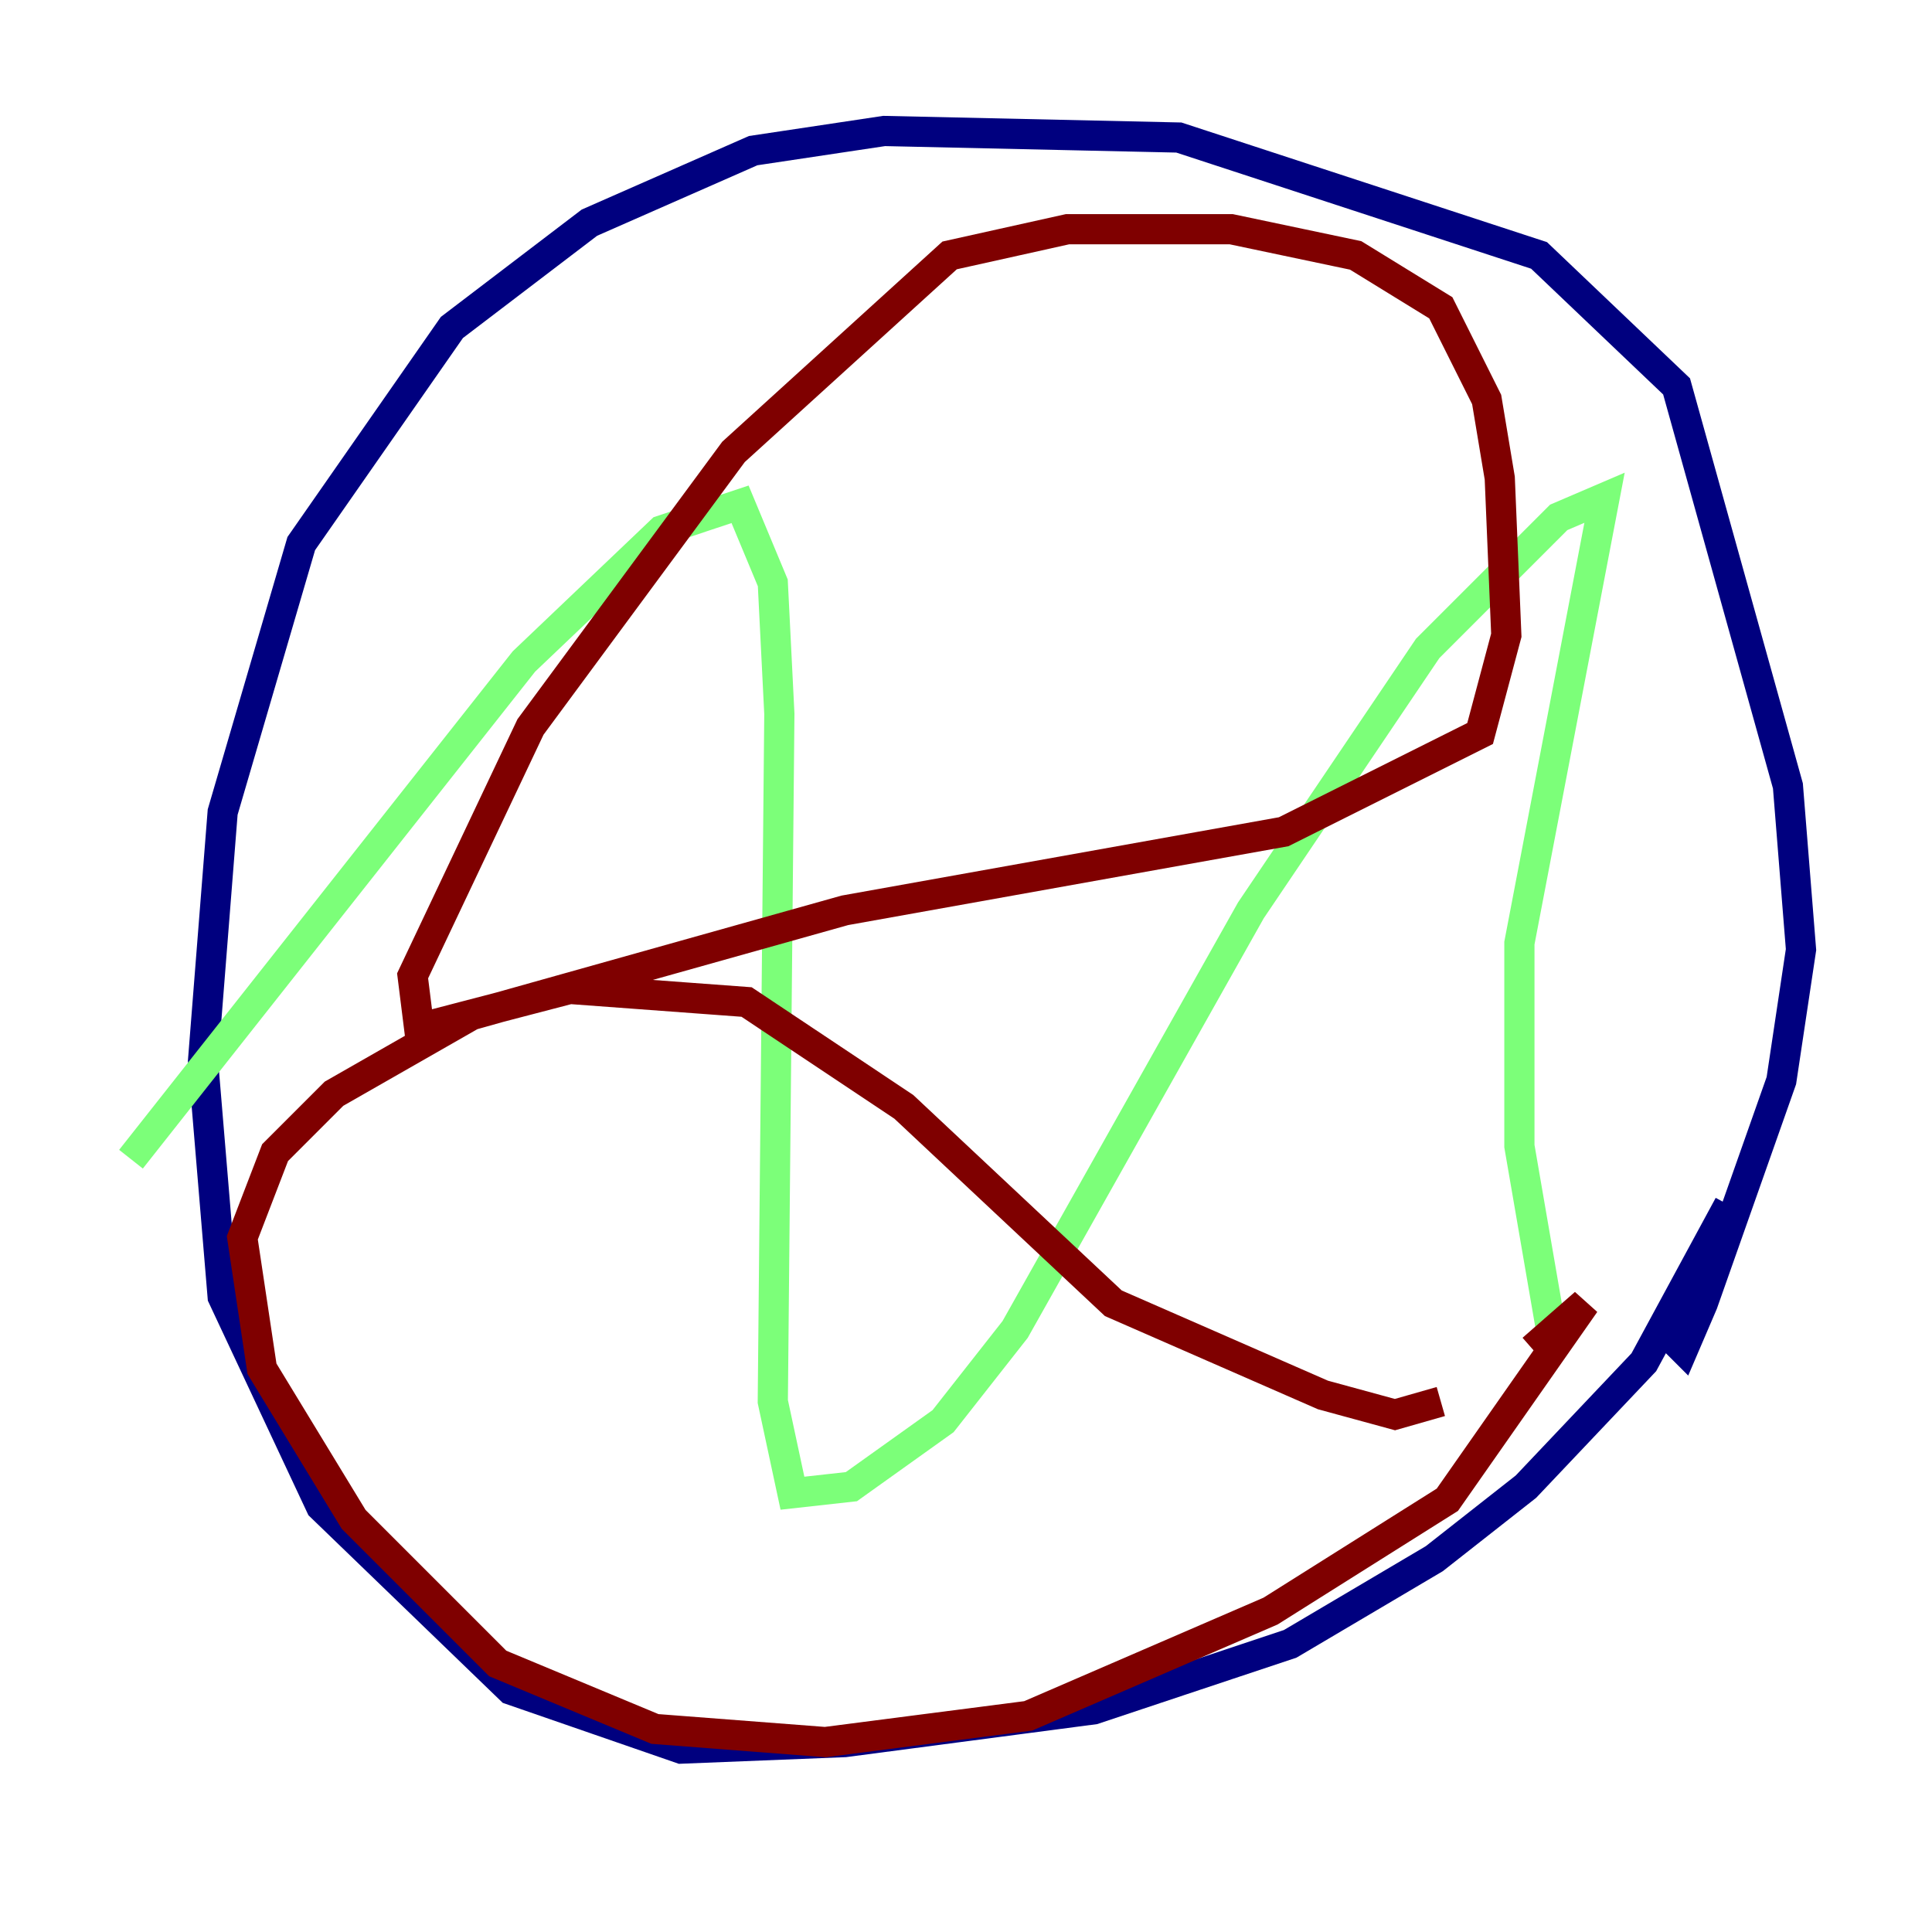 <?xml version="1.0" encoding="utf-8" ?>
<svg baseProfile="tiny" height="128" version="1.2" viewBox="0,0,128,128" width="128" xmlns="http://www.w3.org/2000/svg" xmlns:ev="http://www.w3.org/2001/xml-events" xmlns:xlink="http://www.w3.org/1999/xlink"><defs /><polyline fill="none" points="114.549,79.837 108.909,90.251 101.098,98.495 95.024,103.268 85.478,108.909 72.461,113.248 55.973,115.417 45.125,115.851 33.844,111.946 21.261,99.797 14.752,85.912 13.451,70.291 14.752,53.803 19.959,36.014 29.939,21.695 39.051,14.752 49.898,9.98 58.576,8.678 78.102,9.112 101.966,16.922 111.078,25.6 118.454,52.068 119.322,62.915 118.02,71.593 112.814,86.346 111.512,89.383 110.644,88.515" stroke="#00007f" stroke-width="2" /><polyline fill="none" points="8.678,76.8 34.712,43.824 43.824,35.146 49.031,33.41 51.2,38.617 51.634,47.295 51.2,92.854 52.502,98.929 56.407,98.495 62.481,94.156 67.254,88.081 82.875,60.312 94.59,42.956 103.268,34.278 106.305,32.976 100.664,62.481 100.664,75.932 102.834,88.515" stroke="#7cff79" stroke-width="2" /><polyline fill="none" points="95.458,92.854 92.42,93.722 87.647,92.42 73.763,86.346 59.878,73.329 49.464,66.386 37.749,65.519 27.77,68.122 27.336,64.651 35.146,48.163 48.597,29.939 62.915,16.922 70.725,15.186 81.573,15.186 89.817,16.922 95.458,20.393 98.495,26.468 99.363,31.675 99.797,42.088 98.061,48.597 85.044,55.105 55.973,60.312 31.241,67.254 22.129,72.461 18.224,76.366 16.054,82.007 17.356,90.685 23.43,100.664 32.976,110.21 43.39,114.549 54.671,115.417 68.122,113.681 84.176,106.739 95.891,99.363 105.003,86.346 101.532,89.383" stroke="#7f0000" stroke-width="2" /></svg>